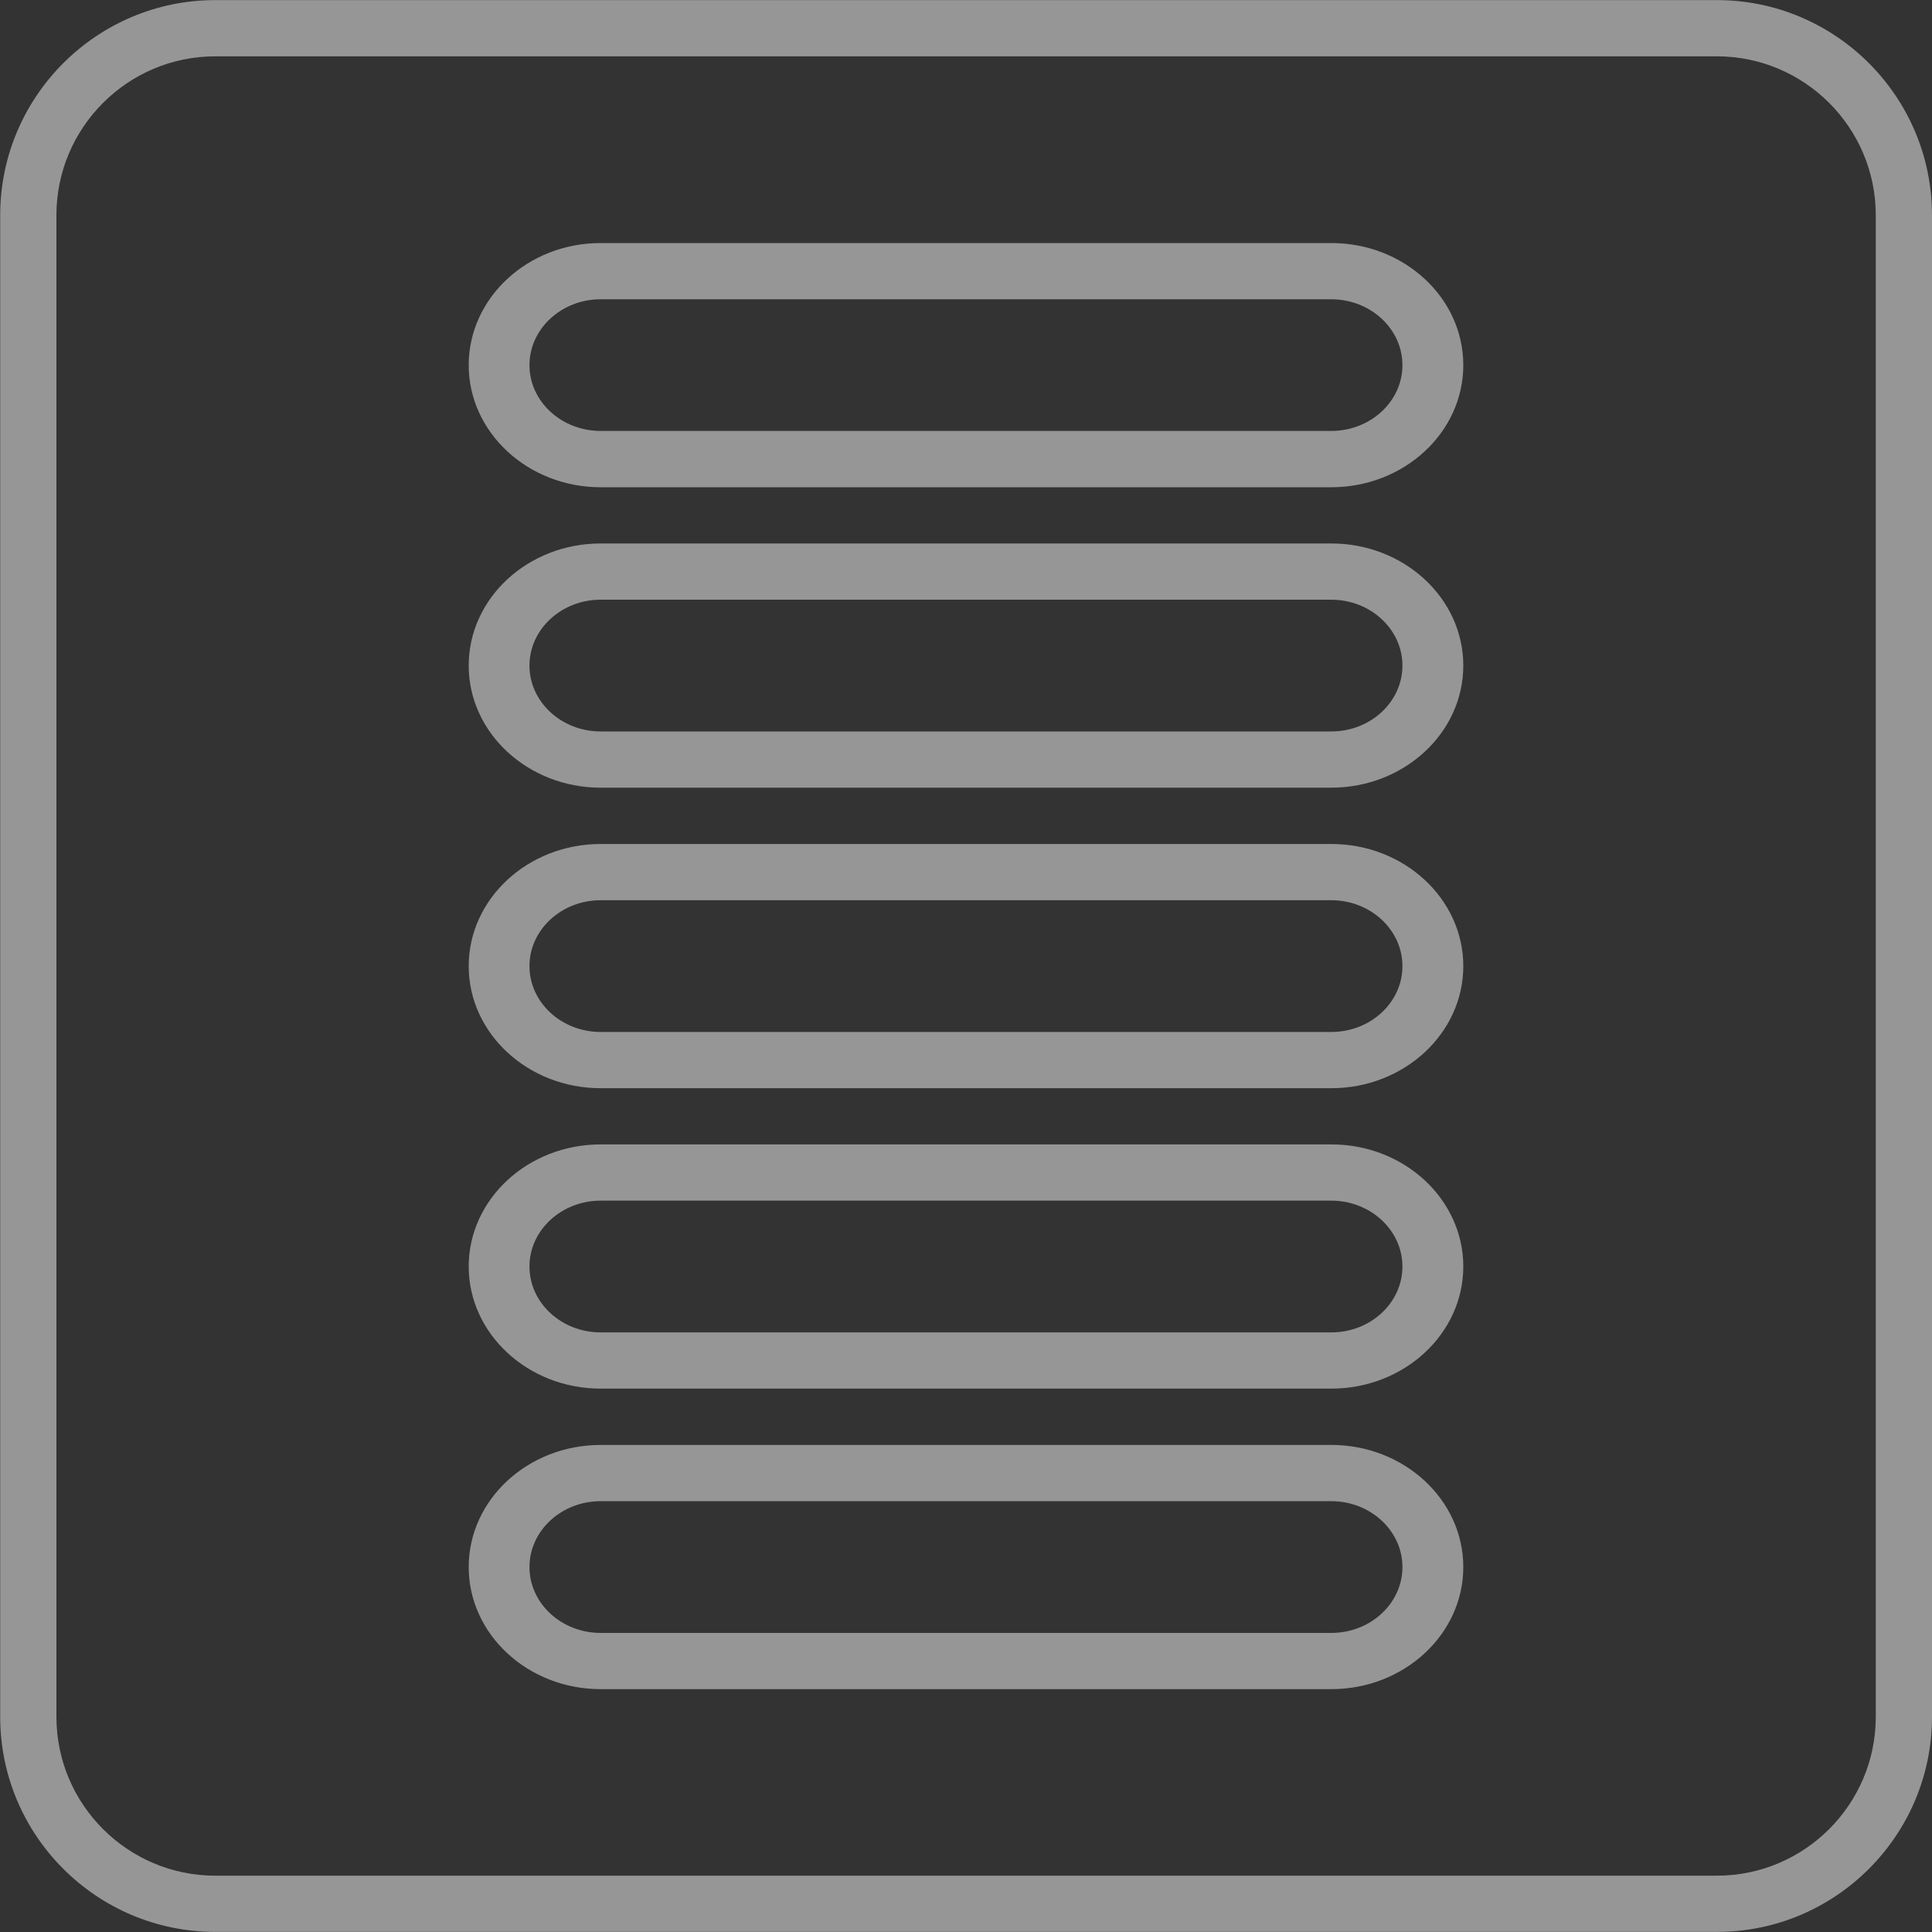 <svg width="20" height="20" viewBox="0 0 20 20" fill="none" xmlns="http://www.w3.org/2000/svg">
<rect x="0" y="0" width="20" height="20" fill="#333333" stroke="none"/>
<path d="M5.481 3.78C5.481 4.156 5.812 4.461 6.218 4.461H13.781C14.188 4.461 14.518 4.155 14.518 3.78C14.518 3.404 14.187 3.098 13.781 3.098H6.218C5.812 3.098 5.481 3.404 5.481 3.78ZM15.148 3.78C15.148 4.477 14.535 5.044 13.781 5.044H6.218C5.465 5.044 4.852 4.476 4.852 3.78C4.852 3.083 5.464 2.516 6.218 2.516H13.782C14.535 2.516 15.148 3.082 15.148 3.78Z" fill="#FAFAFA" fill-opacity="0.5"/>
<path d="M5.481 6.89C5.481 7.266 5.812 7.572 6.218 7.572H13.781C14.188 7.572 14.518 7.266 14.518 6.89C14.518 6.514 14.187 6.208 13.781 6.208H6.218C5.812 6.208 5.481 6.514 5.481 6.89ZM15.148 6.89C15.148 7.587 14.535 8.154 13.781 8.154H6.218C5.465 8.154 4.852 7.587 4.852 6.89C4.852 6.193 5.464 5.626 6.218 5.626H13.782C14.535 5.626 15.148 6.193 15.148 6.89Z" fill="#FAFAFA" fill-opacity="0.5"/>
<path d="M5.481 10.001C5.481 10.377 5.812 10.683 6.218 10.683H13.781C14.188 10.683 14.518 10.377 14.518 10.001C14.518 9.625 14.187 9.319 13.781 9.319H6.218C5.812 9.319 5.481 9.625 5.481 10.001ZM15.148 10.001C15.148 10.698 14.535 11.265 13.781 11.265H6.218C5.465 11.265 4.852 10.698 4.852 10.001C4.852 9.305 5.464 8.737 6.218 8.737H13.782C14.535 8.737 15.148 9.304 15.148 10.001Z" fill="#FAFAFA" fill-opacity="0.5"/>
<path d="M5.481 13.111C5.481 13.487 5.812 13.793 6.218 13.793H13.781C14.188 13.793 14.518 13.487 14.518 13.111C14.518 12.735 14.187 12.429 13.781 12.429H6.218C5.812 12.429 5.481 12.735 5.481 13.111ZM15.148 13.111C15.148 13.808 14.535 14.375 13.781 14.375H6.218C5.465 14.375 4.852 13.807 4.852 13.111C4.852 12.414 5.464 11.847 6.218 11.847H13.782C14.535 11.846 15.148 12.414 15.148 13.111Z" fill="#FAFAFA" fill-opacity="0.5"/>
<path d="M5.481 16.222C5.481 16.598 5.812 16.904 6.218 16.904H13.781C14.188 16.904 14.518 16.598 14.518 16.222C14.518 15.846 14.187 15.54 13.781 15.54H6.218C5.812 15.54 5.481 15.846 5.481 16.222ZM15.148 16.222C15.148 16.919 14.535 17.486 13.781 17.486H6.218C5.465 17.486 4.852 16.919 4.852 16.222C4.852 15.525 5.464 14.958 6.218 14.958H13.782C14.535 14.958 15.148 15.525 15.148 16.222Z" fill="#FAFAFA" fill-opacity="0.5"/>
<path d="M17.774 19.999H2.229C1.001 19.999 0.002 19 0.002 17.773V2.228C0.002 1 1.001 0.001 2.229 0.001H17.773C19.001 0.001 20 1 20 2.228V17.772C20 19 19.001 19.999 17.774 19.999ZM2.229 0.583C1.322 0.583 0.584 1.321 0.584 2.228V17.772C0.584 18.679 1.322 19.417 2.229 19.417H17.773C18.68 19.417 19.418 18.679 19.418 17.772V2.228C19.418 1.321 18.68 0.583 17.773 0.583H2.229Z" fill="#FAFAFA" fill-opacity="0.5"/>
</svg>
